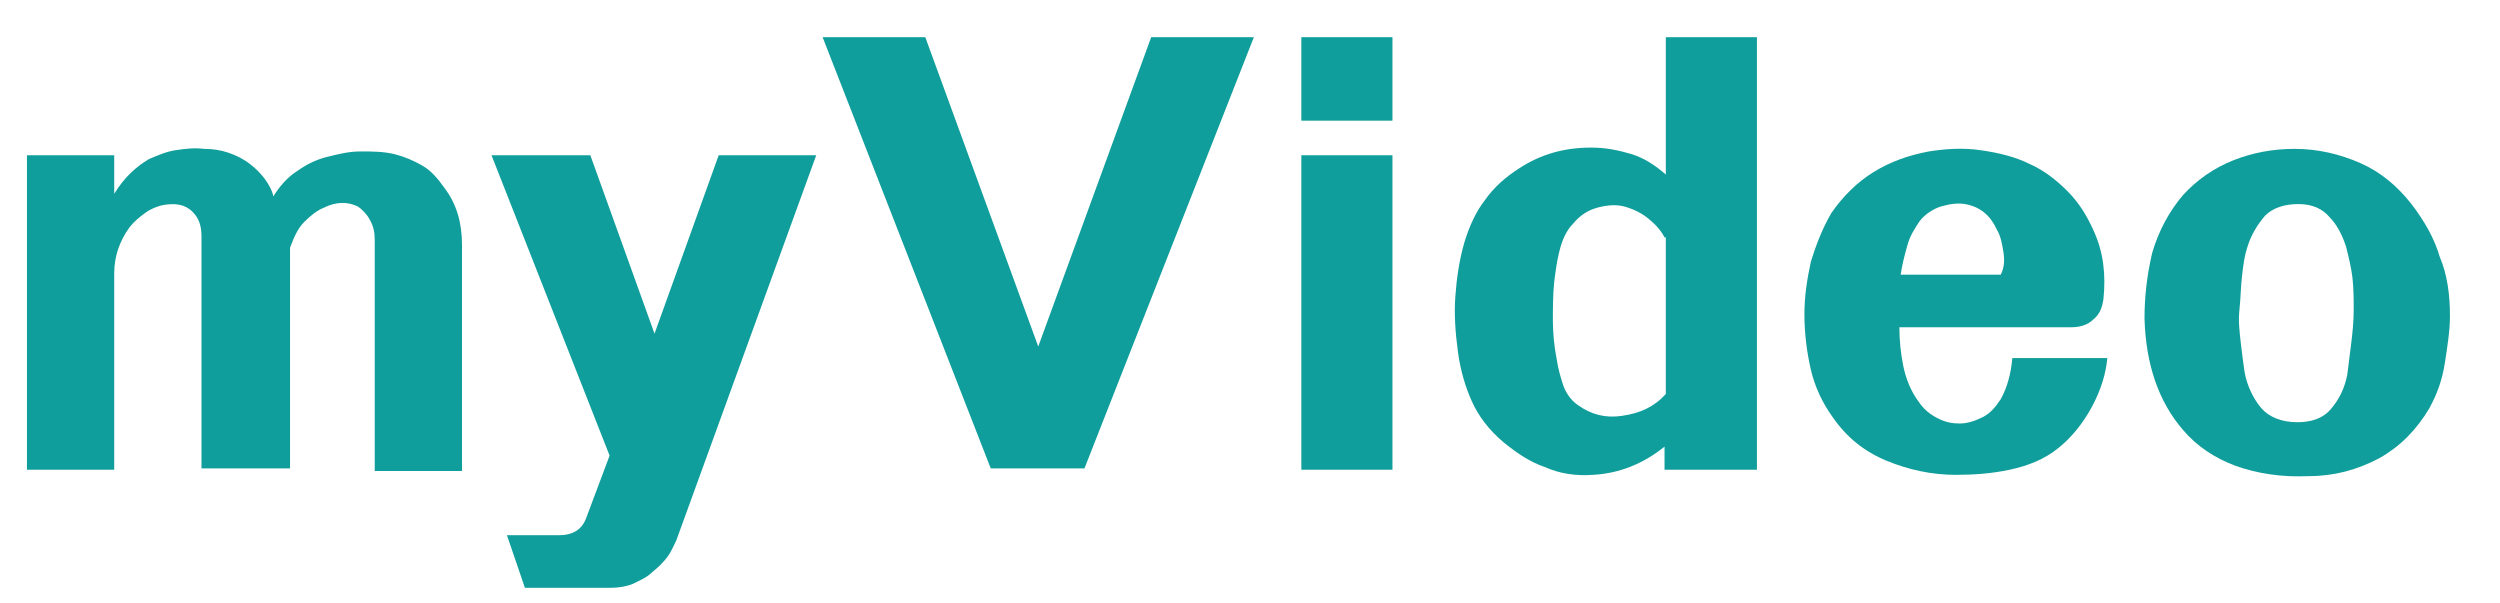 <?xml version="1.0" encoding="utf-8"?>
<!-- Generator: Adobe Illustrator 24.0.1, SVG Export Plug-In . SVG Version: 6.00 Build 0)  -->
<svg version="1.1" id="圖層_1" xmlns="http://www.w3.org/2000/svg" xmlns:xlink="http://www.w3.org/1999/xlink" x="0px" y="0px"
	 viewBox="0 0 194.8 47" style="enable-background:new 0 0 194.8 47;" xml:space="preserve">
<style type="text/css">
	.st0{enable-background:new    ;}
	.st1{fill:#0F9E9B;}
</style>
<g class="st0">
	<path class="st1" d="M29.2,36.5V18.7c0-0.6-0.1-1.1-0.4-1.6c-0.2-0.4-0.6-0.8-0.9-1c-0.8-0.4-1.7-0.4-2.7,0.1
		c-0.5,0.2-1,0.6-1.5,1.1s-0.8,1.2-1.1,2v17.2h-6.9V18.4c0-0.8-0.2-1.4-0.7-1.9c-0.6-0.6-1.4-0.7-2.4-0.5c-0.4,0.1-0.9,0.3-1.3,0.6
		c-0.4,0.3-0.8,0.6-1.2,1.1c-0.8,1.1-1.2,2.3-1.2,3.6v15.3H2.1V12.1h6.8v3c0.8-1.3,1.7-2.1,2.7-2.7c0.7-0.3,1.4-0.6,2.1-0.7
		c0.7-0.1,1.4-0.2,2.2-0.1c0.7,0,1.3,0.1,1.9,0.3c0.6,0.2,1.2,0.5,1.7,0.9c0.4,0.3,0.8,0.7,1.1,1.1c0.3,0.4,0.6,0.9,0.7,1.4
		c0.5-0.8,1.1-1.5,1.9-2c0.7-0.5,1.5-0.9,2.4-1.1c0.8-0.2,1.6-0.4,2.5-0.4c0.9,0,1.7,0,2.6,0.2c0.8,0.2,1.5,0.5,2.2,0.9
		s1.2,1,1.7,1.7c1,1.3,1.4,2.8,1.4,4.5v17.6H29.2z"/>
	<path class="st1" d="M52.7,42.1c-0.2,0.4-0.4,0.9-0.7,1.3c-0.3,0.4-0.7,0.8-1.2,1.2c-0.4,0.4-0.9,0.6-1.5,0.9
		c-0.5,0.2-1.1,0.3-1.7,0.3h-6.7l-1.4-4.1h4.1c1.1,0,1.8-0.5,2.1-1.4l1.8-4.8l-9.2-23.4H46L51,26l5-13.9h7.6L52.7,42.1z"/>
	<path class="st1" d="M84.5,36.5h-7.3L64.1,2.9h8L80.9,27l8.8-24.1h8L84.5,36.5z"/>
	<path class="st1" d="M101.4,9.4V2.9h7.1v6.5H101.4z M101.4,36.5V12.1h7.1v24.5H101.4z"/>
	<path class="st1" d="M129.7,36.5v-1.7c-1.6,1.3-3.5,2.1-5.6,2.2c-1.3,0.1-2.6-0.1-3.7-0.6c-1.2-0.4-2.2-1.1-3.2-1.9
		c-1.2-1-2-2.1-2.5-3.2c-0.5-1.1-0.9-2.4-1.1-3.9c-0.2-1.5-0.3-2.9-0.2-4.3c0.1-1.4,0.3-2.8,0.7-4.2c0.4-1.3,0.9-2.4,1.6-3.3
		c0.7-1,1.6-1.8,2.7-2.5c1.7-1.1,3.5-1.6,5.6-1.6c1.1,0,2.1,0.2,3.1,0.5c1,0.3,1.9,0.9,2.7,1.6V2.9h7.1v33.7H129.7z M129.7,18.5
		c-0.3-0.6-0.8-1.1-1.3-1.5s-1.1-0.7-1.8-0.9c-0.7-0.2-1.5-0.1-2.2,0.1c-0.7,0.2-1.3,0.6-1.8,1.2c-0.6,0.6-0.9,1.4-1.1,2.2
		c-0.2,0.8-0.3,1.6-0.4,2.4c-0.1,1-0.1,2.1-0.1,3s0.1,2,0.3,3c0.1,0.7,0.3,1.4,0.5,2c0.2,0.6,0.6,1.2,1.2,1.6c1,0.7,2.1,1,3.4,0.8
		c1.4-0.2,2.5-0.7,3.4-1.7V18.5z"/>
	<path class="st1" d="M163,31.7c-0.7,1.3-1.6,2.4-2.6,3.2c-1.1,0.9-2.4,1.4-3.8,1.7c-1.4,0.3-2.8,0.4-4.2,0.4
		c-1.9,0-3.7-0.4-5.4-1.1c-1.7-0.7-3.1-1.8-4.2-3.4c-0.8-1.1-1.4-2.4-1.7-3.7s-0.5-2.8-0.5-4.3c0-1.4,0.2-2.7,0.5-4.1
		c0.4-1.3,0.9-2.6,1.6-3.8c0.9-1.3,2-2.4,3.3-3.2s2.7-1.3,4.3-1.6c1.3-0.2,2.6-0.3,4-0.1c1.4,0.2,2.7,0.5,3.9,1.1
		c1.1,0.5,2,1.2,2.9,2.1c0.9,0.9,1.5,1.9,2,3c0.8,1.7,1,3.5,0.8,5.4c-0.1,0.7-0.3,1.2-0.8,1.6c-0.4,0.4-1,0.6-1.7,0.6H148
		c0,1,0.1,2,0.3,3c0.2,1,0.6,2,1.2,2.8c0.4,0.6,0.9,1,1.5,1.3c0.6,0.3,1.1,0.4,1.7,0.4c0.6,0,1.2-0.2,1.8-0.5c0.6-0.3,1-0.8,1.4-1.4
		c0.5-0.9,0.8-2,0.9-3.2h7.4C164.1,29.1,163.7,30.4,163,31.7z M156.1,19.6c-0.1-0.6-0.2-1.2-0.5-1.7c-0.5-1.1-1.3-1.8-2.5-2
		c-0.6-0.1-1.2,0-1.9,0.2c-0.6,0.2-1.2,0.6-1.6,1.1c-0.4,0.6-0.8,1.2-1,2c-0.2,0.7-0.4,1.5-0.5,2.2h7.8
		C156.2,20.8,156.2,20.2,156.1,19.6z"/>
	<path class="st1" d="M190.9,24.6c0,1.2-0.2,2.4-0.4,3.7c-0.2,1.3-0.6,2.4-1.2,3.5c-1,1.7-2.3,3-3.9,3.9c-1.7,0.9-3.5,1.4-5.5,1.4
		c-2.1,0.1-4-0.2-5.7-0.8c-1.6-0.6-3-1.5-4.1-2.8c-1.9-2.2-2.9-5.1-3-8.7c0-1.7,0.2-3.4,0.6-5.1c0.5-1.7,1.3-3.2,2.4-4.5
		c1.1-1.2,2.4-2.1,3.9-2.7c1.5-0.6,3.1-0.9,4.8-0.9c1.8,0,3.5,0.4,5.1,1.1c1.6,0.7,2.9,1.8,4,3.2c1,1.3,1.8,2.7,2.2,4.1
		C190.7,21.4,190.9,23,190.9,24.6z M182.9,29.2c0.1-0.8,0.2-1.6,0.3-2.4c0.1-0.8,0.2-1.7,0.2-2.6c0-0.9,0-1.7-0.1-2.6
		c-0.1-0.8-0.3-1.6-0.5-2.4c-0.3-0.9-0.7-1.7-1.3-2.3c-0.5-0.6-1.3-1-2.4-1c-1.1,0-2,0.3-2.6,0.9c-0.6,0.7-1.1,1.5-1.4,2.5
		c-0.2,0.6-0.3,1.3-0.4,2.2c-0.1,0.8-0.1,1.7-0.2,2.6s0,1.7,0.1,2.6c0.1,0.9,0.2,1.6,0.3,2.3c0.2,1.1,0.7,2.1,1.3,2.8
		s1.6,1.1,2.8,1.1c1.1,0,2-0.3,2.6-1C182.3,31.1,182.7,30.2,182.9,29.2z"/>
</g>
</svg>
